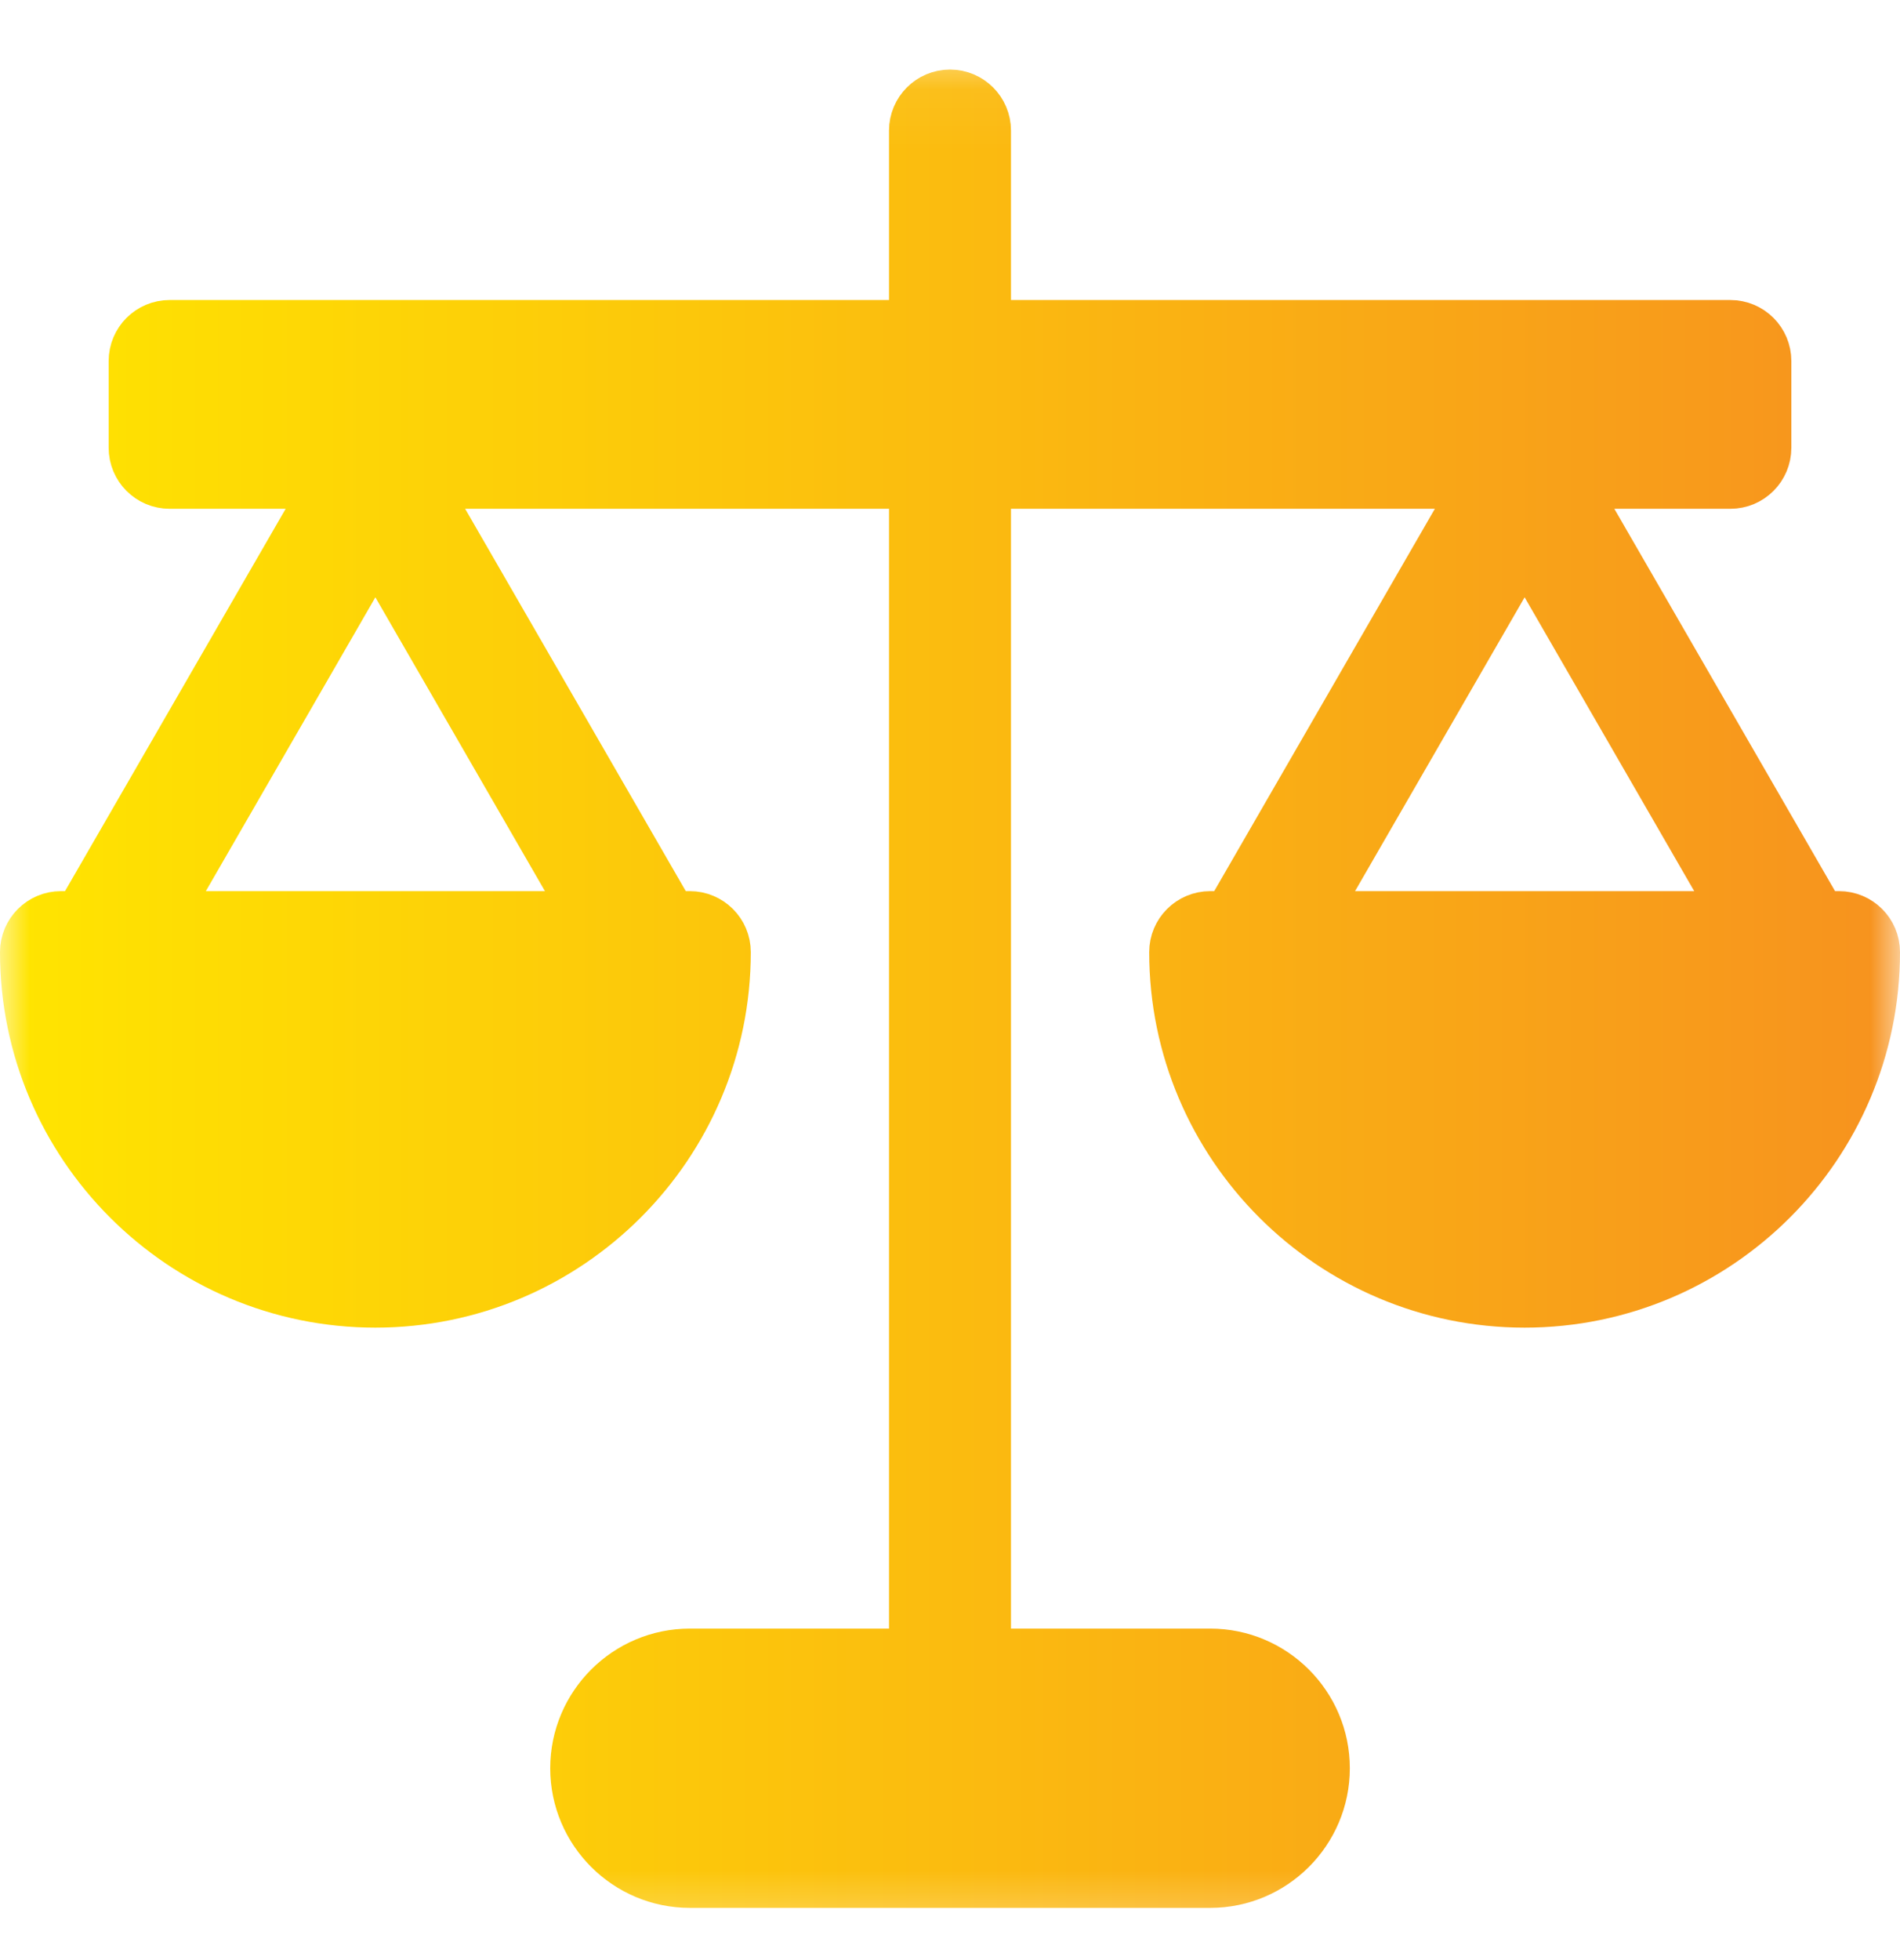 <svg width="32" height="33" viewBox="0 0 32 33" fill="none" xmlns="http://www.w3.org/2000/svg">
<mask id="mask0_2_18" style="mask-type:luminance" maskUnits="userSpaceOnUse" x="0" y="0" width="32" height="33">
<path d="M0.5 1.146H31.5V32.146H0.5V1.146Z" fill="white" stroke="white"/>
</mask>
<g mask="url(#mask0_2_18)">
<path d="M30.473 15.253L30.617 15.503H30.905H30.973C31.264 15.503 31.5 15.738 31.5 16.03C31.5 19.24 28.888 21.852 25.678 21.852C22.468 21.852 19.855 19.24 19.855 16.03C19.855 15.738 20.091 15.503 20.383 15.503H20.45H20.739L20.883 15.253L24.599 8.816L25.032 8.066H24.166H17.027H16.527V8.566V27.419V27.919H17.027H20.383C21.403 27.919 22.234 28.75 22.234 29.77C22.234 30.79 21.403 31.621 20.383 31.621H11.618C10.598 31.621 9.767 30.79 9.767 29.77C9.767 28.75 10.598 27.919 11.618 27.919H14.973H15.473V27.419V8.566V8.066H14.973H7.834H6.968L7.401 8.816L11.117 15.253L11.262 15.503H11.55H11.618C11.909 15.503 12.145 15.739 12.145 16.03C12.145 19.24 9.533 21.852 6.322 21.852C3.112 21.852 0.5 19.24 0.5 16.03C0.5 15.739 0.736 15.503 1.027 15.503H1.095H1.383L1.528 15.253L5.244 8.816L5.677 8.066H4.811H2.857C2.566 8.066 2.33 7.83 2.33 7.539V6.078C2.33 5.787 2.566 5.551 2.857 5.551H14.973H15.473V5.051V2.198C15.473 1.907 15.709 1.671 16 1.671C16.291 1.671 16.527 1.907 16.527 2.198V5.051V5.551H17.027H29.143C29.434 5.551 29.67 5.787 29.67 6.078V7.539C29.67 7.83 29.434 8.066 29.143 8.066H27.189H26.323L26.756 8.816L30.473 15.253ZM3.034 14.753L2.601 15.503H3.467H9.178H10.044L9.611 14.753L6.755 9.806L6.322 9.056L5.889 9.806L3.034 14.753ZM26.111 9.806L25.678 9.056L25.245 9.806L22.389 14.753L21.956 15.503H22.822H28.534H29.4L28.967 14.753L26.111 9.806Z" fill="url(#paint0_linear_2_18)" stroke="url(#paint1_linear_2_18)"/>
</g>
<defs>
<linearGradient id="paint0_linear_2_18" x1="31.668" y1="16.642" x2="-1.57928e-07" y2="16.642" gradientUnits="userSpaceOnUse">
<stop stop-color="#F7931E"/>
<stop offset="1" stop-color="#FFE500"/>
</linearGradient>
<linearGradient id="paint1_linear_2_18" x1="31.668" y1="16.642" x2="-1.57928e-07" y2="16.642" gradientUnits="userSpaceOnUse">
<stop stop-color="#F7931E"/>
<stop offset="1" stop-color="#FFE500"/>
</linearGradient>
</defs>
</svg>
